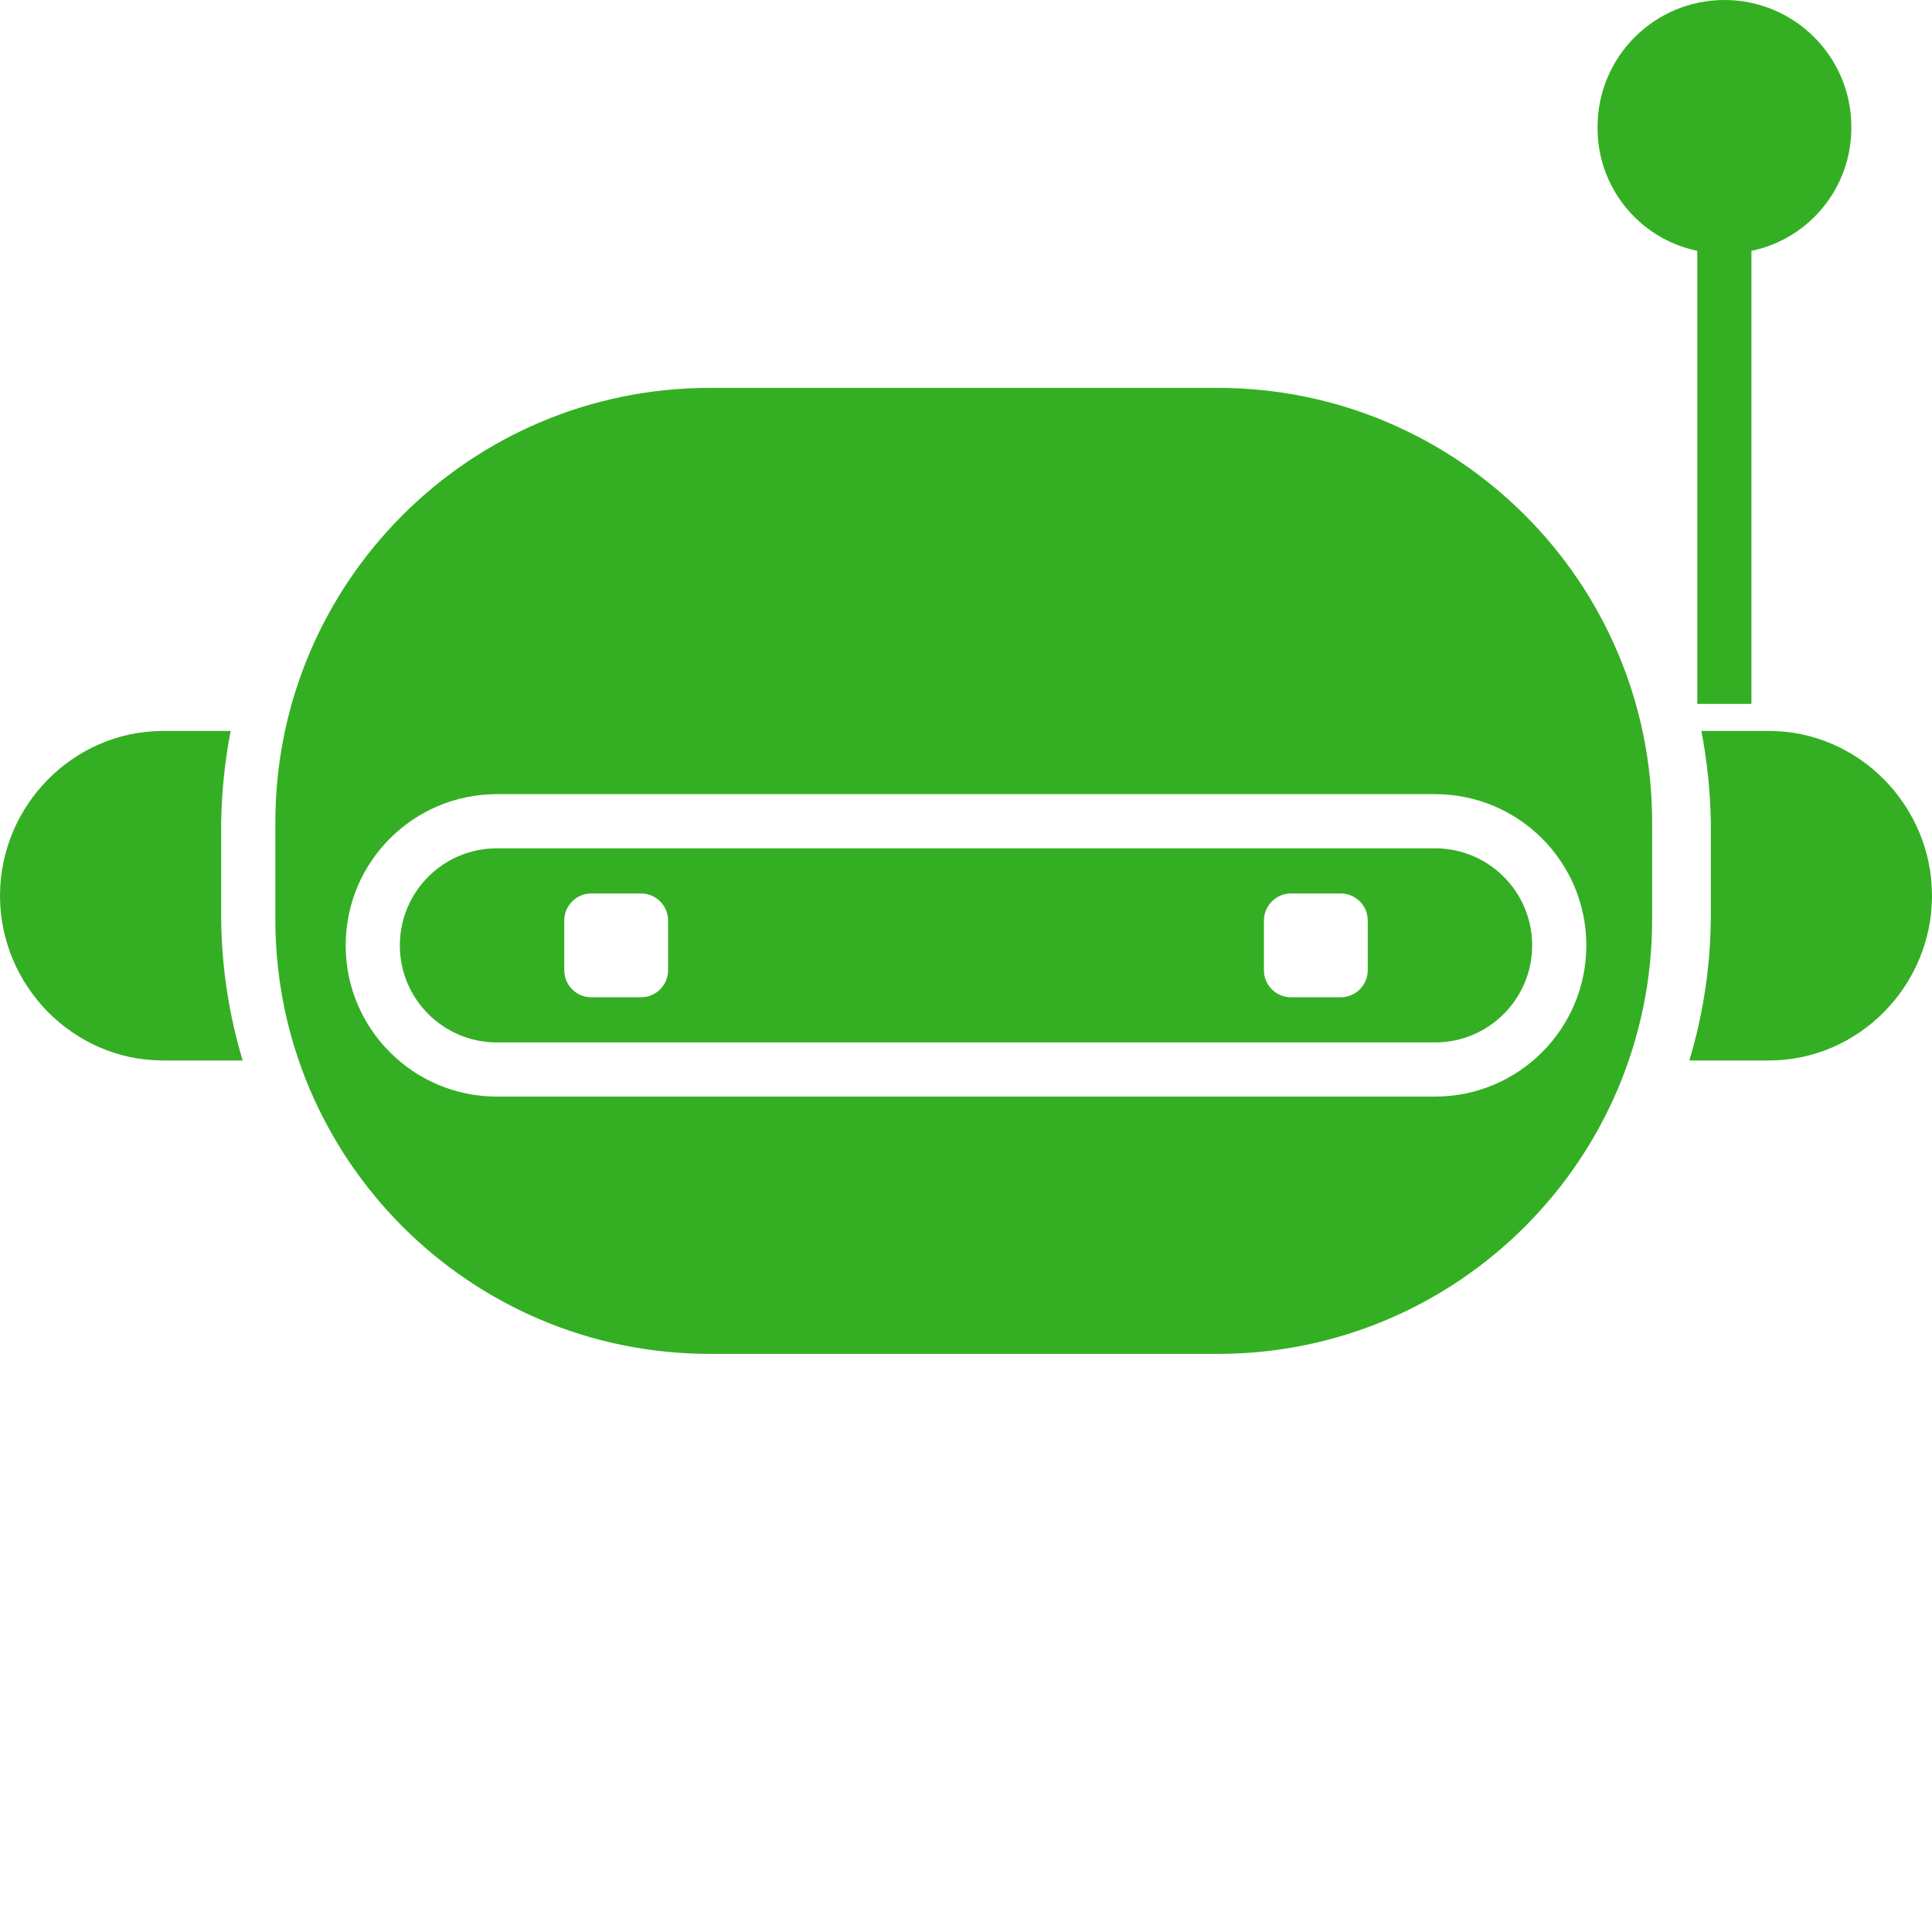 <?xml version="1.0"?>
<svg xmlns="http://www.w3.org/2000/svg" xmlns:xlink="http://www.w3.org/1999/xlink" xmlns:svgjs="http://svgjs.com/svgjs" version="1.1" width="512" height="512" x="0" y="0" viewBox="0 0 428 428" style="enable-background:new 0 0 512 512" xml:space="preserve" class=""><g><path xmlns="http://www.w3.org/2000/svg" d="m317.922 187.93h-207.844c-11.871 0-21.5 9.625-21.5 21.5s9.629 21.5 21.5 21.5h207.844c11.871 0 21.5-9.625 21.5-21.5s-9.629-21.5-21.5-21.5zm-169.922 27c0 3.312-2.688 6-6 6h-11c-3.312 0-6-2.688-6-6v-11c0-3.312 2.688-6 6-6h11c3.312 0 6 2.688 6 6zm155 0c0 3.312-2.688 6-6 6h-11c-3.312 0-6-2.688-6-6v-11c0-3.312 2.688-6 6-6h11c3.312 0 6 2.688 6 6zm0 0" fill="#34af23" data-original="#000000" style="" class=""/><path xmlns="http://www.w3.org/2000/svg" d="m53.758 234.93c-3.055-10.16-4.656-20.699-4.758-31.309v-21.574c.117-6.754.82-13.484 2.094-20.117h-14.98c-19.914 0-36.113 16.586-36.113 36.5 0 19.914 16.199 36.5 36.113 36.5zm0 0" fill="#34af23" data-original="#000000" style="" class=""/><path xmlns="http://www.w3.org/2000/svg" d="m391.887 161.93h-14.98c1.273 6.633 1.977 13.363 2.094 20.117v21.574c-.102 10.609-1.703 21.148-4.758 31.309h17.645c19.914 0 36.113-16.586 36.113-36.5 0-19.914-16.199-36.5-36.113-36.5zm0 0" fill="#34af23" data-original="#000000" style="" class=""/><path xmlns="http://www.w3.org/2000/svg" d="m366 182.164c0-53.148-43.086-96.234-96.234-96.234h-112.531c-53.148 0-96.234 43.086-96.234 96.234v21.527c0 53.152 43.086 96.238 96.234 96.238h112.531c53.148 0 96.234-43.086 96.234-96.238zm-48.078 60.766h-207.844c-18.5 0-33.5-15-33.5-33.5 0-18.504 15-33.5 33.5-33.5h207.844c18.5 0 33.5 14.996 33.5 33.5 0 18.5-15 33.5-33.5 33.5zm0 0" fill="#34af23" data-original="#000000" style="" class=""/><path xmlns="http://www.w3.org/2000/svg" d="m353.91 28.109c-.137 13.254 9.117 24.754 22.09 27.461v100.359h12v-100.359c12.98-2.703 22.246-14.199 22.129-27.461 0-15.523-12.586-28.109-28.109-28.109-15.523 0-28.109 12.586-28.109 28.109zm0 0" fill="#34af23" data-original="#000000" style="" class=""/></g></svg>
